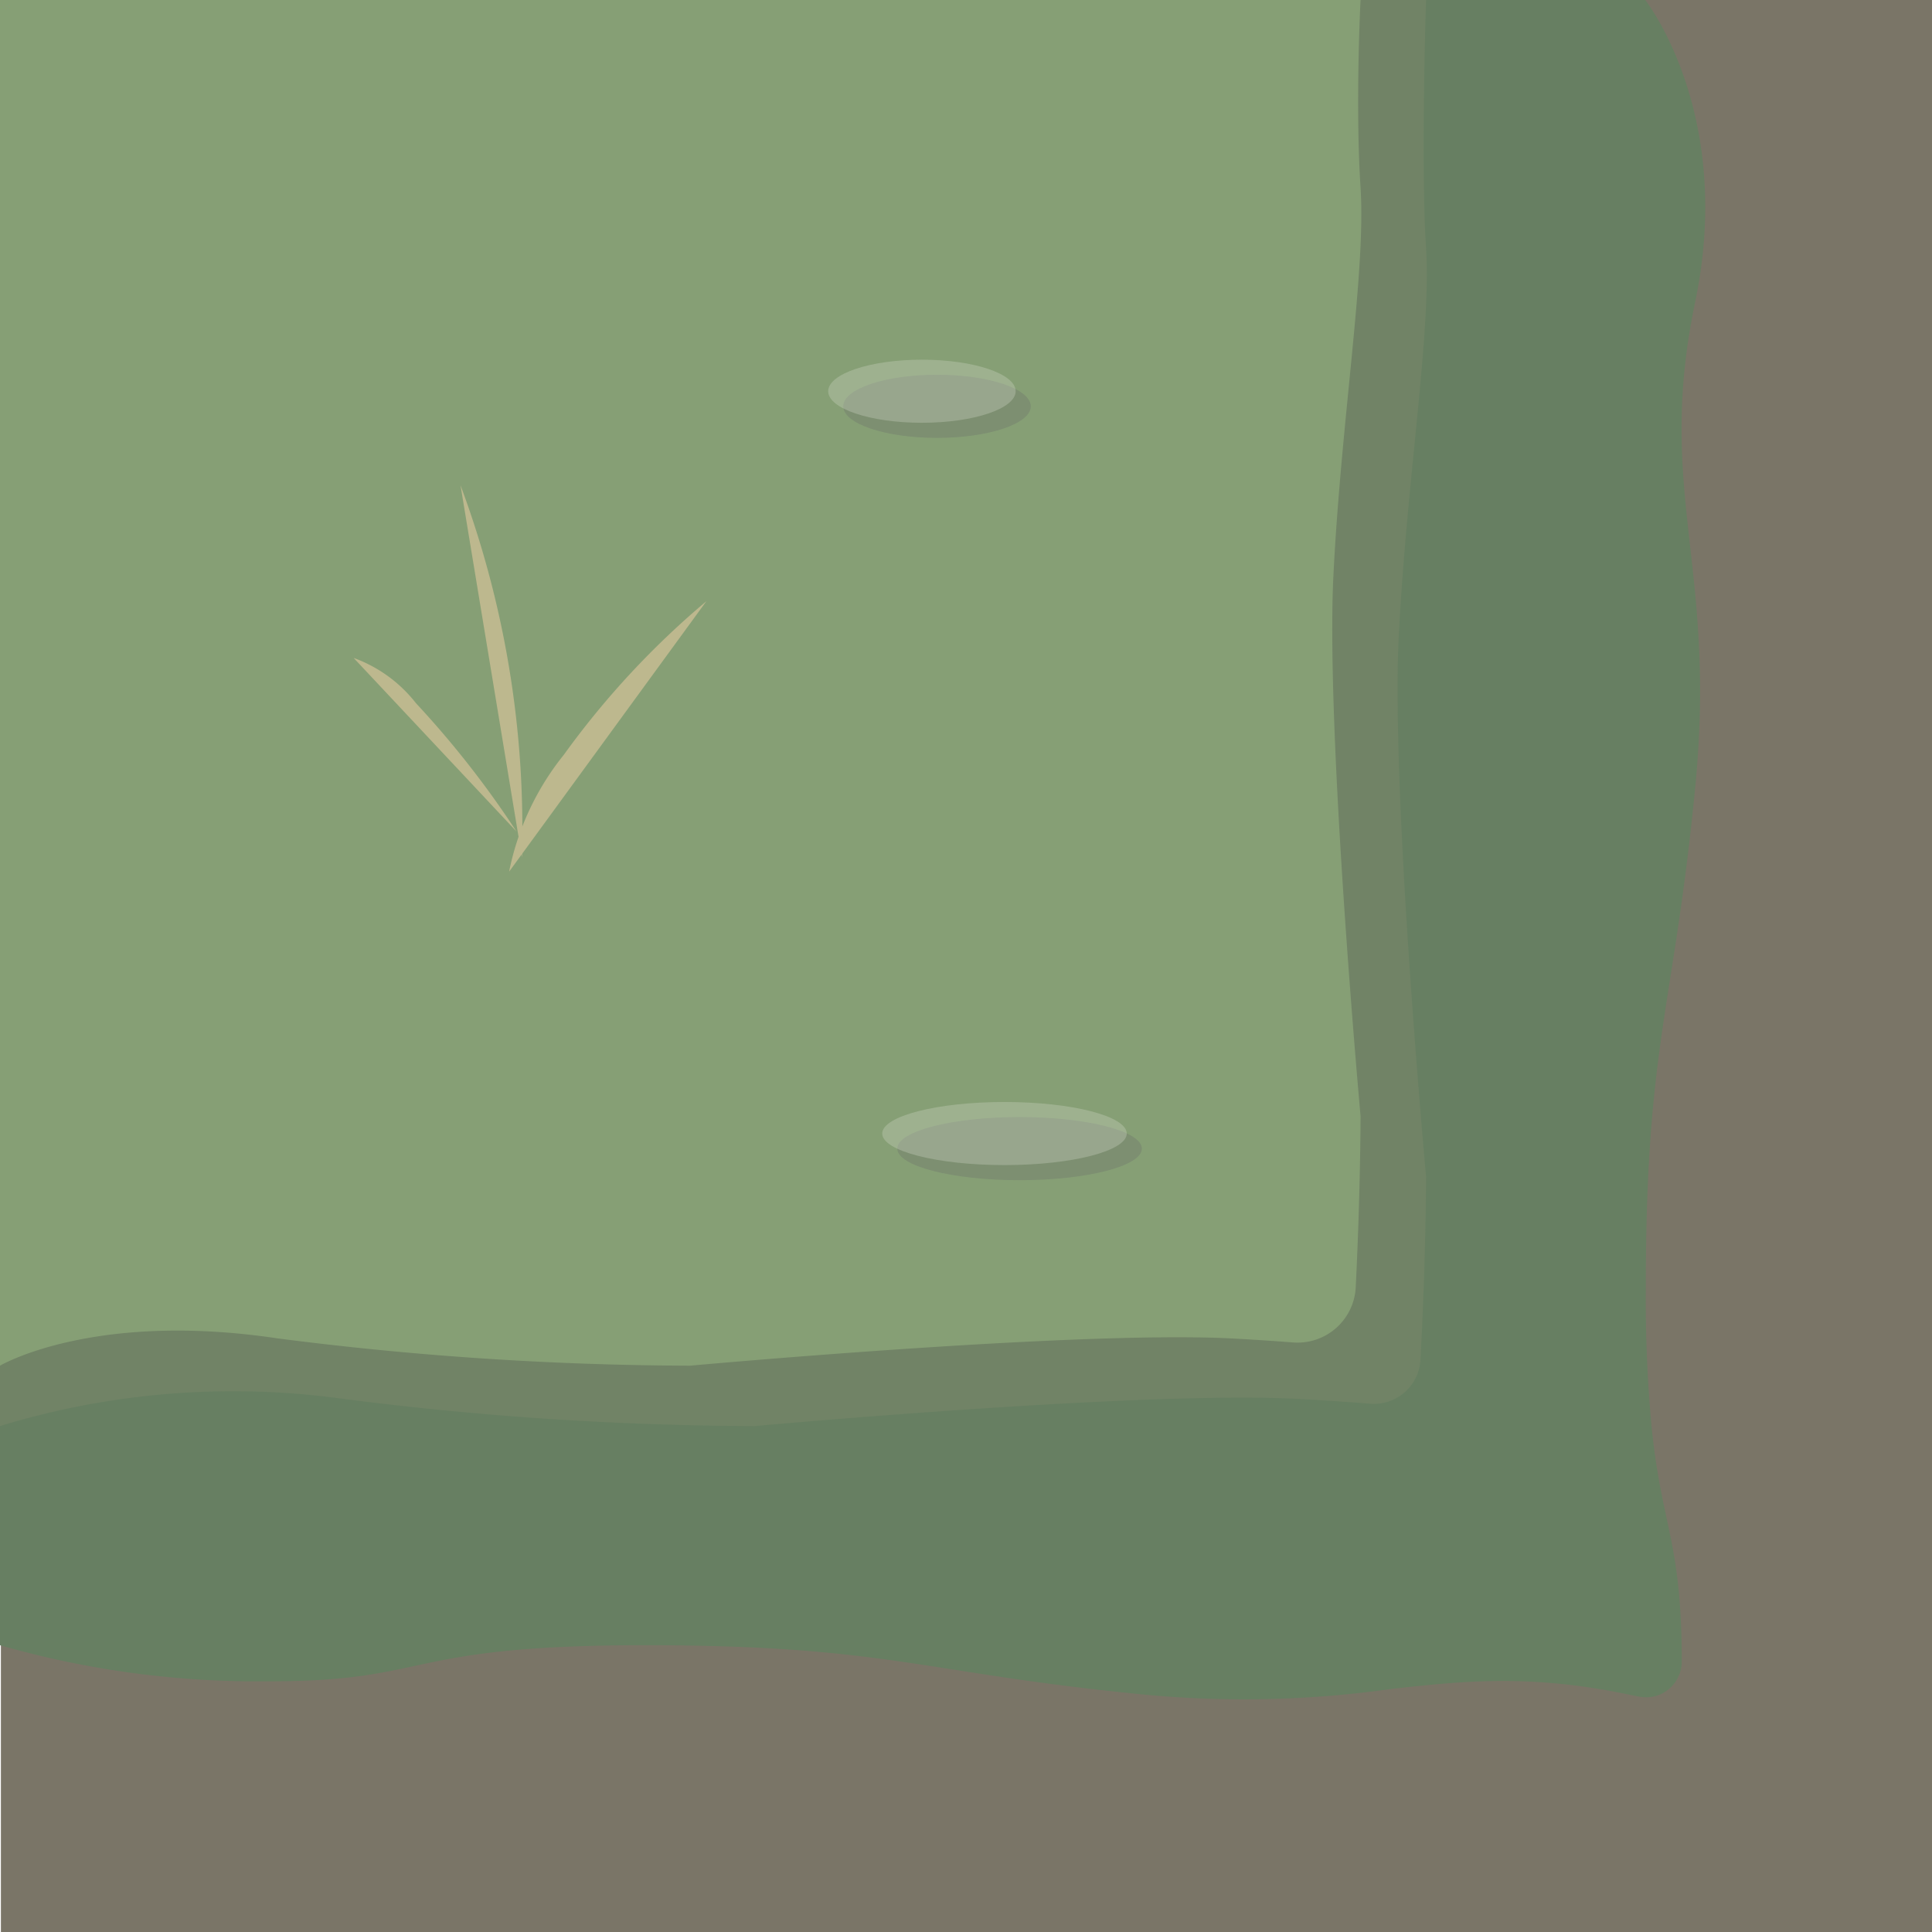 <svg id="Layer_1" data-name="Layer 1" xmlns="http://www.w3.org/2000/svg" viewBox="0 0 128 128"><polygon points="0 31.55 0 71 0 99.47 128 99.47 128 99.45 128 45.64 128 0 0 0 0 31.55" fill="#869f75"/><g opacity="0.33"><ellipse cx="62.08" cy="26.92" rx="6.21" ry="2.09" fill="#696c6a"/><ellipse cx="67.55" cy="76.1" rx="8.1" ry="2.09" fill="#696c6a"/></g><g opacity="0.33"><path d="M108,16c2.62-12.55-3.28-16-3.28-16H90.14s-.36,6.87,0,12.43-1.29,15.42-1.8,25.75,1.8,35.76,1.8,35.76,0,4.89-.32,11.36a3.86,3.86,0,0,1-4.16,3.64q-2.07-.16-4.17-.27c-10.34-.51-35.77,1.81-35.77,1.81a218.16,218.16,0,0,1-27.34-1.81C6.15,86.84,0,90.48,0,90.48V105s2.82,2.39,13.57,2.39S22.28,105,38.39,105s18.42,1.85,33.18,3.28a69.6,69.6,0,0,0,16.25-.38c4.83-.54,9.25-1,15.8.38a29.45,29.45,0,0,0,3.41.52c0-.88,0-1.79,0-2.73,0-8-1.33-8.93-2-15.58a91.72,91.72,0,0,1-.38-9.25c0-16.11,1.85-18.41,3.28-33.17S105.35,28.6,108,16Z" fill="#474a48"/></g><g opacity="0.33"><ellipse cx="61.08" cy="25.92" rx="6.21" ry="2.09" fill="#cfd6c5"/><ellipse cx="66.55" cy="75.1" rx="8.1" ry="2.09" fill="#cfd6c5"/></g><path d="M33.73,57.75A18,18,0,0,1,37.36,50,56.32,56.32,0,0,1,46.8,39.83" fill="#bdb88e"/><path d="M34.58,56.8a65.14,65.14,0,0,0-4.07-24.65" fill="#bdb88e"/><path d="M34.22,55.09a63.43,63.43,0,0,0-6.66-8.5,9.22,9.22,0,0,0-4.13-3" fill="#bdb88e"/><path d="M105,0h-3s4.28,7.49,0,20-.82,17.39-3.16,32.15,3.16,17,3.16,33.08a123.76,123.76,0,0,1-.78,14.92c-8.11-1.36-13.57.46-25.35-1.41-14.76-2.34-17,3.16-33.08,3.16s-18.82-2-29.57-2-13.16,2-13.16,2V128H128V0Z" fill="#7a7567"/><path d="M112.31,20C114.93,7.49,109,0,109,0H94.48s-.36,10.87,0,16.43-1.29,15.42-1.81,25.75,1.81,35.76,1.81,35.76,0,5.29-.37,12.14A3.09,3.09,0,0,1,90.78,93c-1.63-.13-3.29-.24-5-.33-10.33-.51-35.76,1.81-35.76,1.81a218.16,218.16,0,0,1-27.34-1.81A52.9,52.9,0,0,0,0,94.48V109a61.93,61.93,0,0,0,17.9,2.39c10.75,0,8.72-2.39,24.83-2.39s18.41,1.85,33.17,3.28a69.69,69.69,0,0,0,16.26-.38c4.83-.54,9.25-1,15.8.38l.65.13a2.37,2.37,0,0,0,2.81-2.32v0c0-8-1.33-8.93-2-15.58a91.72,91.72,0,0,1-.38-9.25c0-16.11,1.85-18.41,3.28-33.17S109.69,32.6,112.31,20Z" fill="#677f62"/></svg>